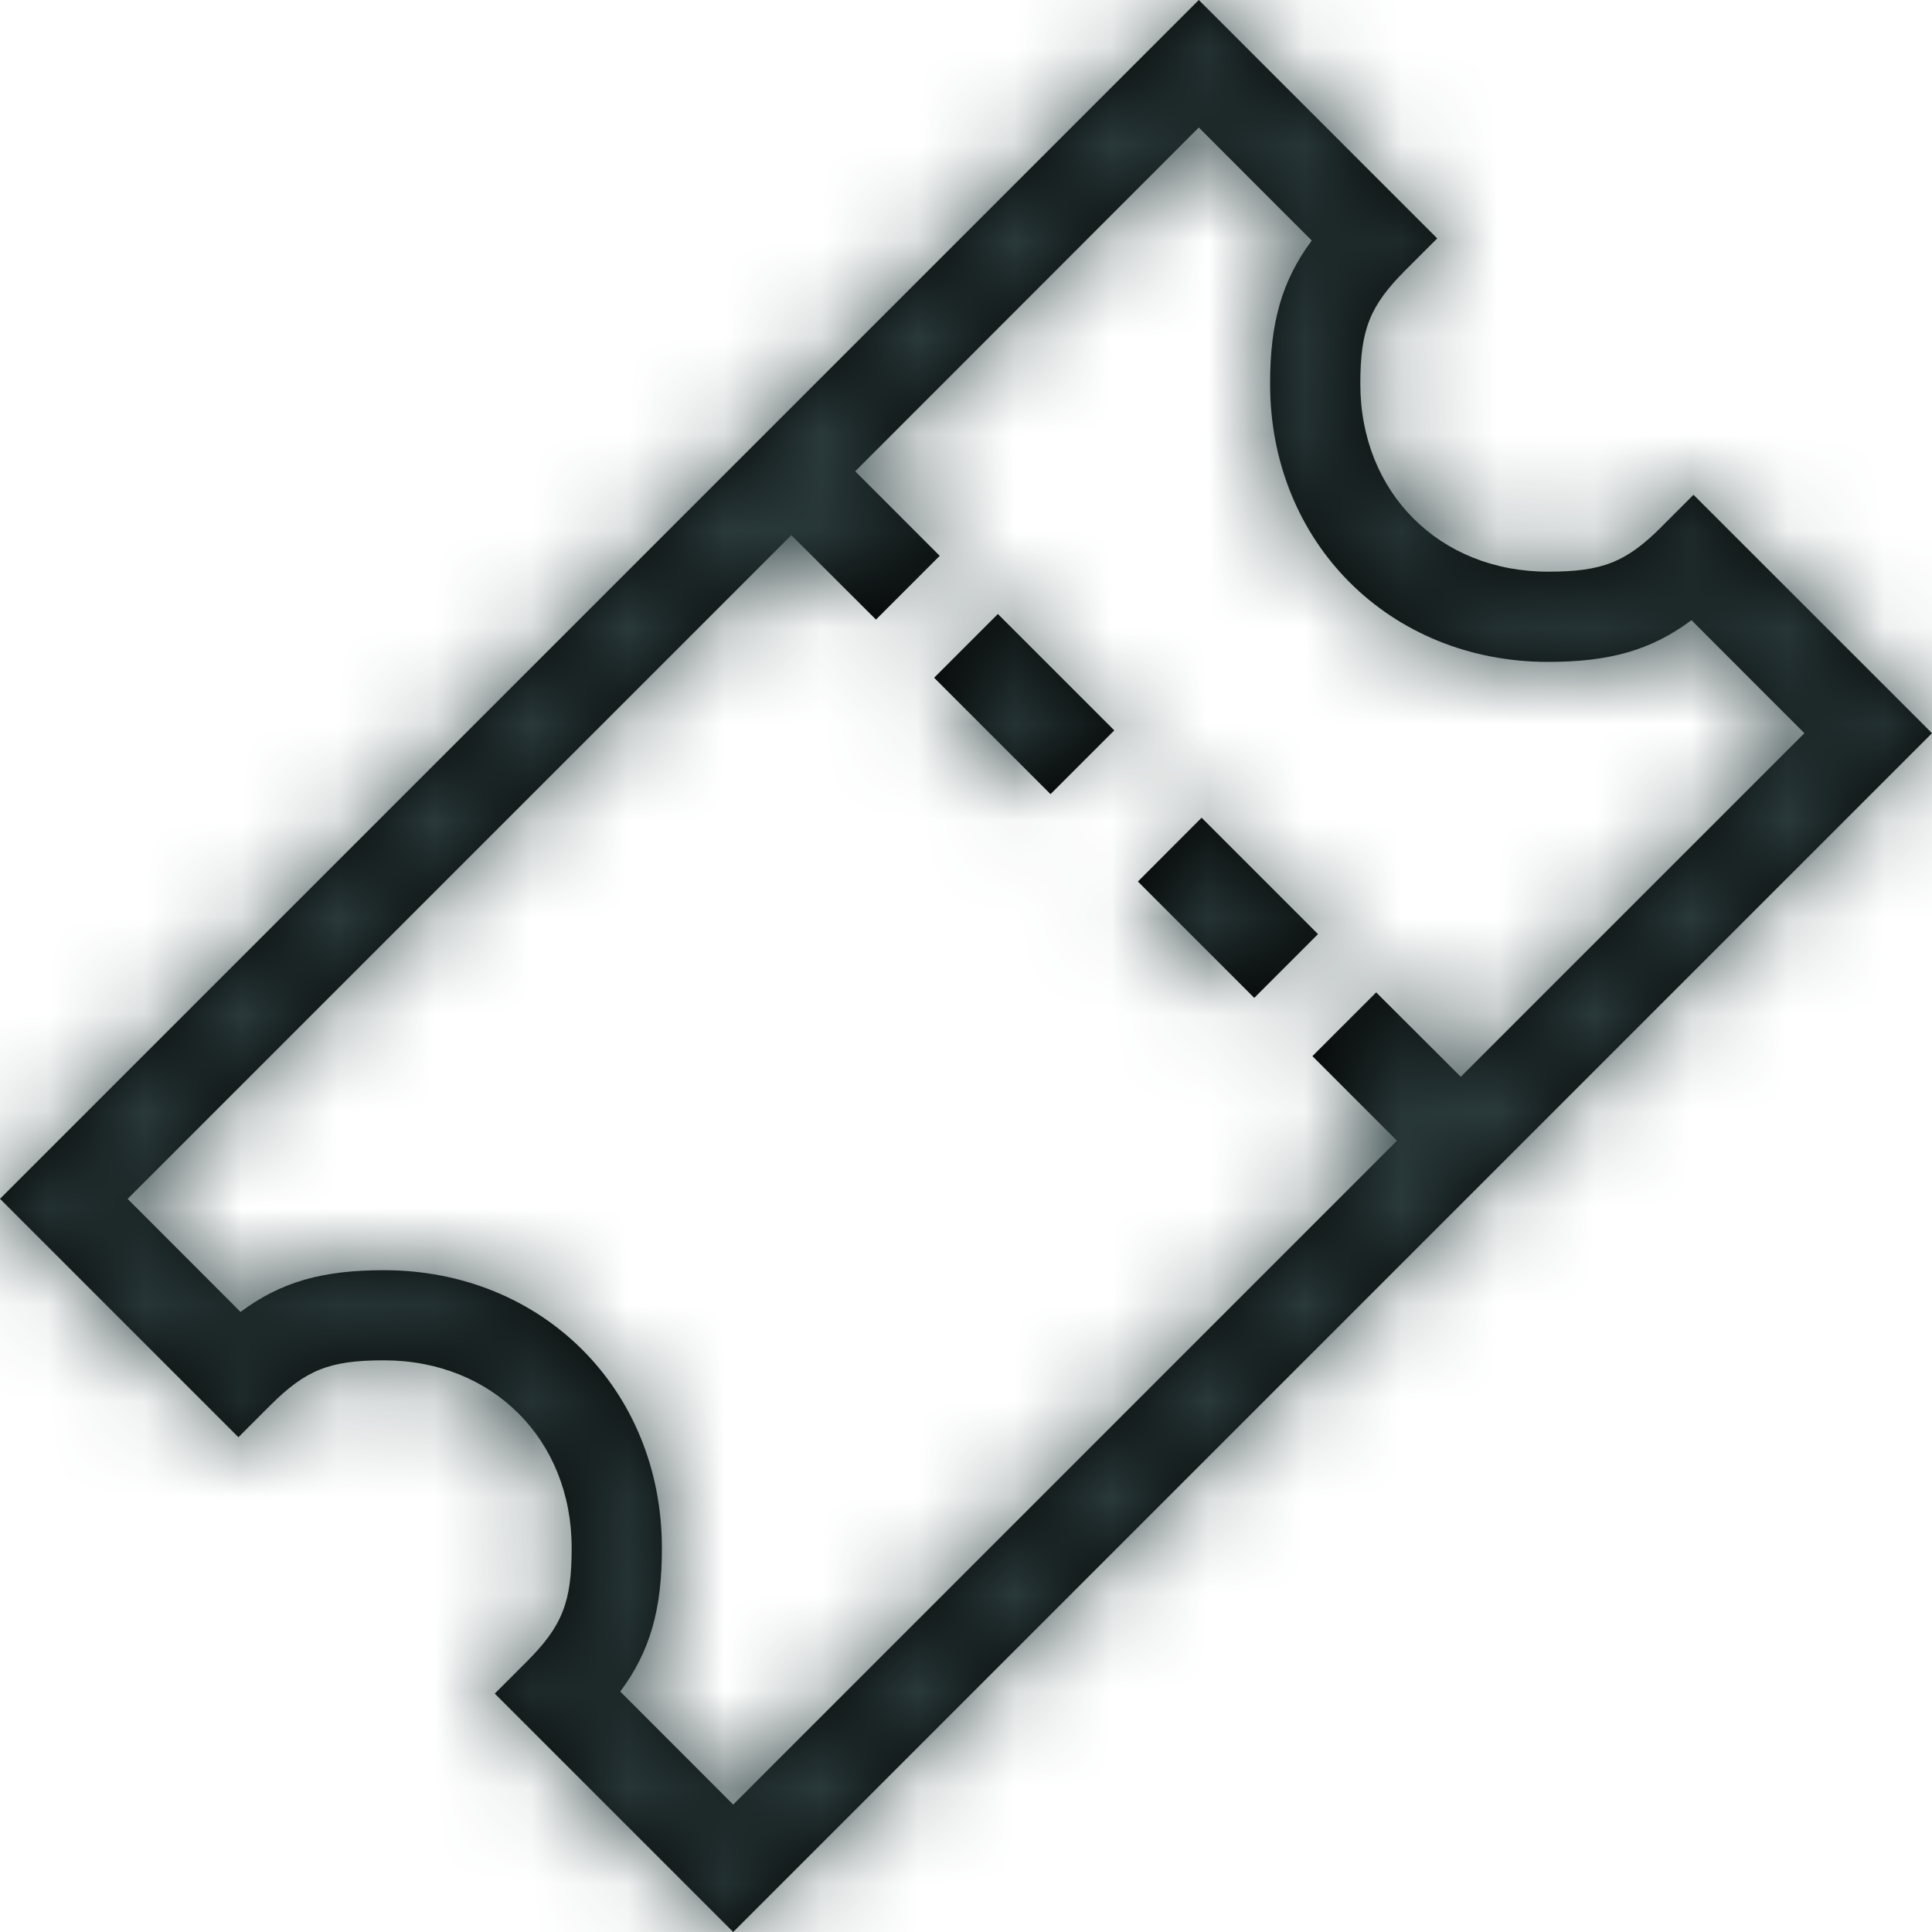 <svg xmlns="http://www.w3.org/2000/svg" xmlns:xlink="http://www.w3.org/1999/xlink" width="20" height="20" viewBox="0 0 20 20">
    <defs>
        <path id="a" d="M14.461 11.808l-.875-.875.66-.66.876.874 3.557-3.557-1.169-1.17c-.42.313-.852.432-1.484.432-1.641 0-2.878-1.237-2.878-2.878 0-.632.12-1.065.431-1.484L12.41 1.32 8.853 4.879l.875.875-.66.66-.876-.874-6.871 6.871 1.169 1.17c.42-.313.852-.432 1.484-.432 1.641 0 2.878 1.237 2.878 2.878 0 .632-.12 1.065-.431 1.484l1.169 1.17 6.871-6.872zm2.74-6.356l.33-.33L20 7.59 7.59 20l-2.468-2.468.33-.33c.367-.368.466-.612.466-1.176 0-1.125-.819-1.944-1.944-1.944-.564 0-.808.099-1.176.466l-.33.33L0 12.41 12.41 0l2.468 2.468-.33.33c-.367.368-.466.612-.466 1.176 0 1.125.819 1.944 1.944 1.944.564 0 .808-.099 1.176-.466zM9.67 7.016l.66-.66 1.205 1.205-.66.66L9.67 7.016zm2.109 2.11l.66-.661 1.205 1.205-.66.66-1.205-1.205z"/>
    </defs>
    <g fill="none" fill-rule="evenodd">
        <mask id="b" fill="#fff">
            <use xlink:href="#a"/>
        </mask>
        <use fill="#000" fill-rule="nonzero" xlink:href="#a"/>
        <g fill="#2F4142" mask="url(#b)">
            <path d="M0 0h20v20H0z"/>
        </g>
    </g>
</svg>
